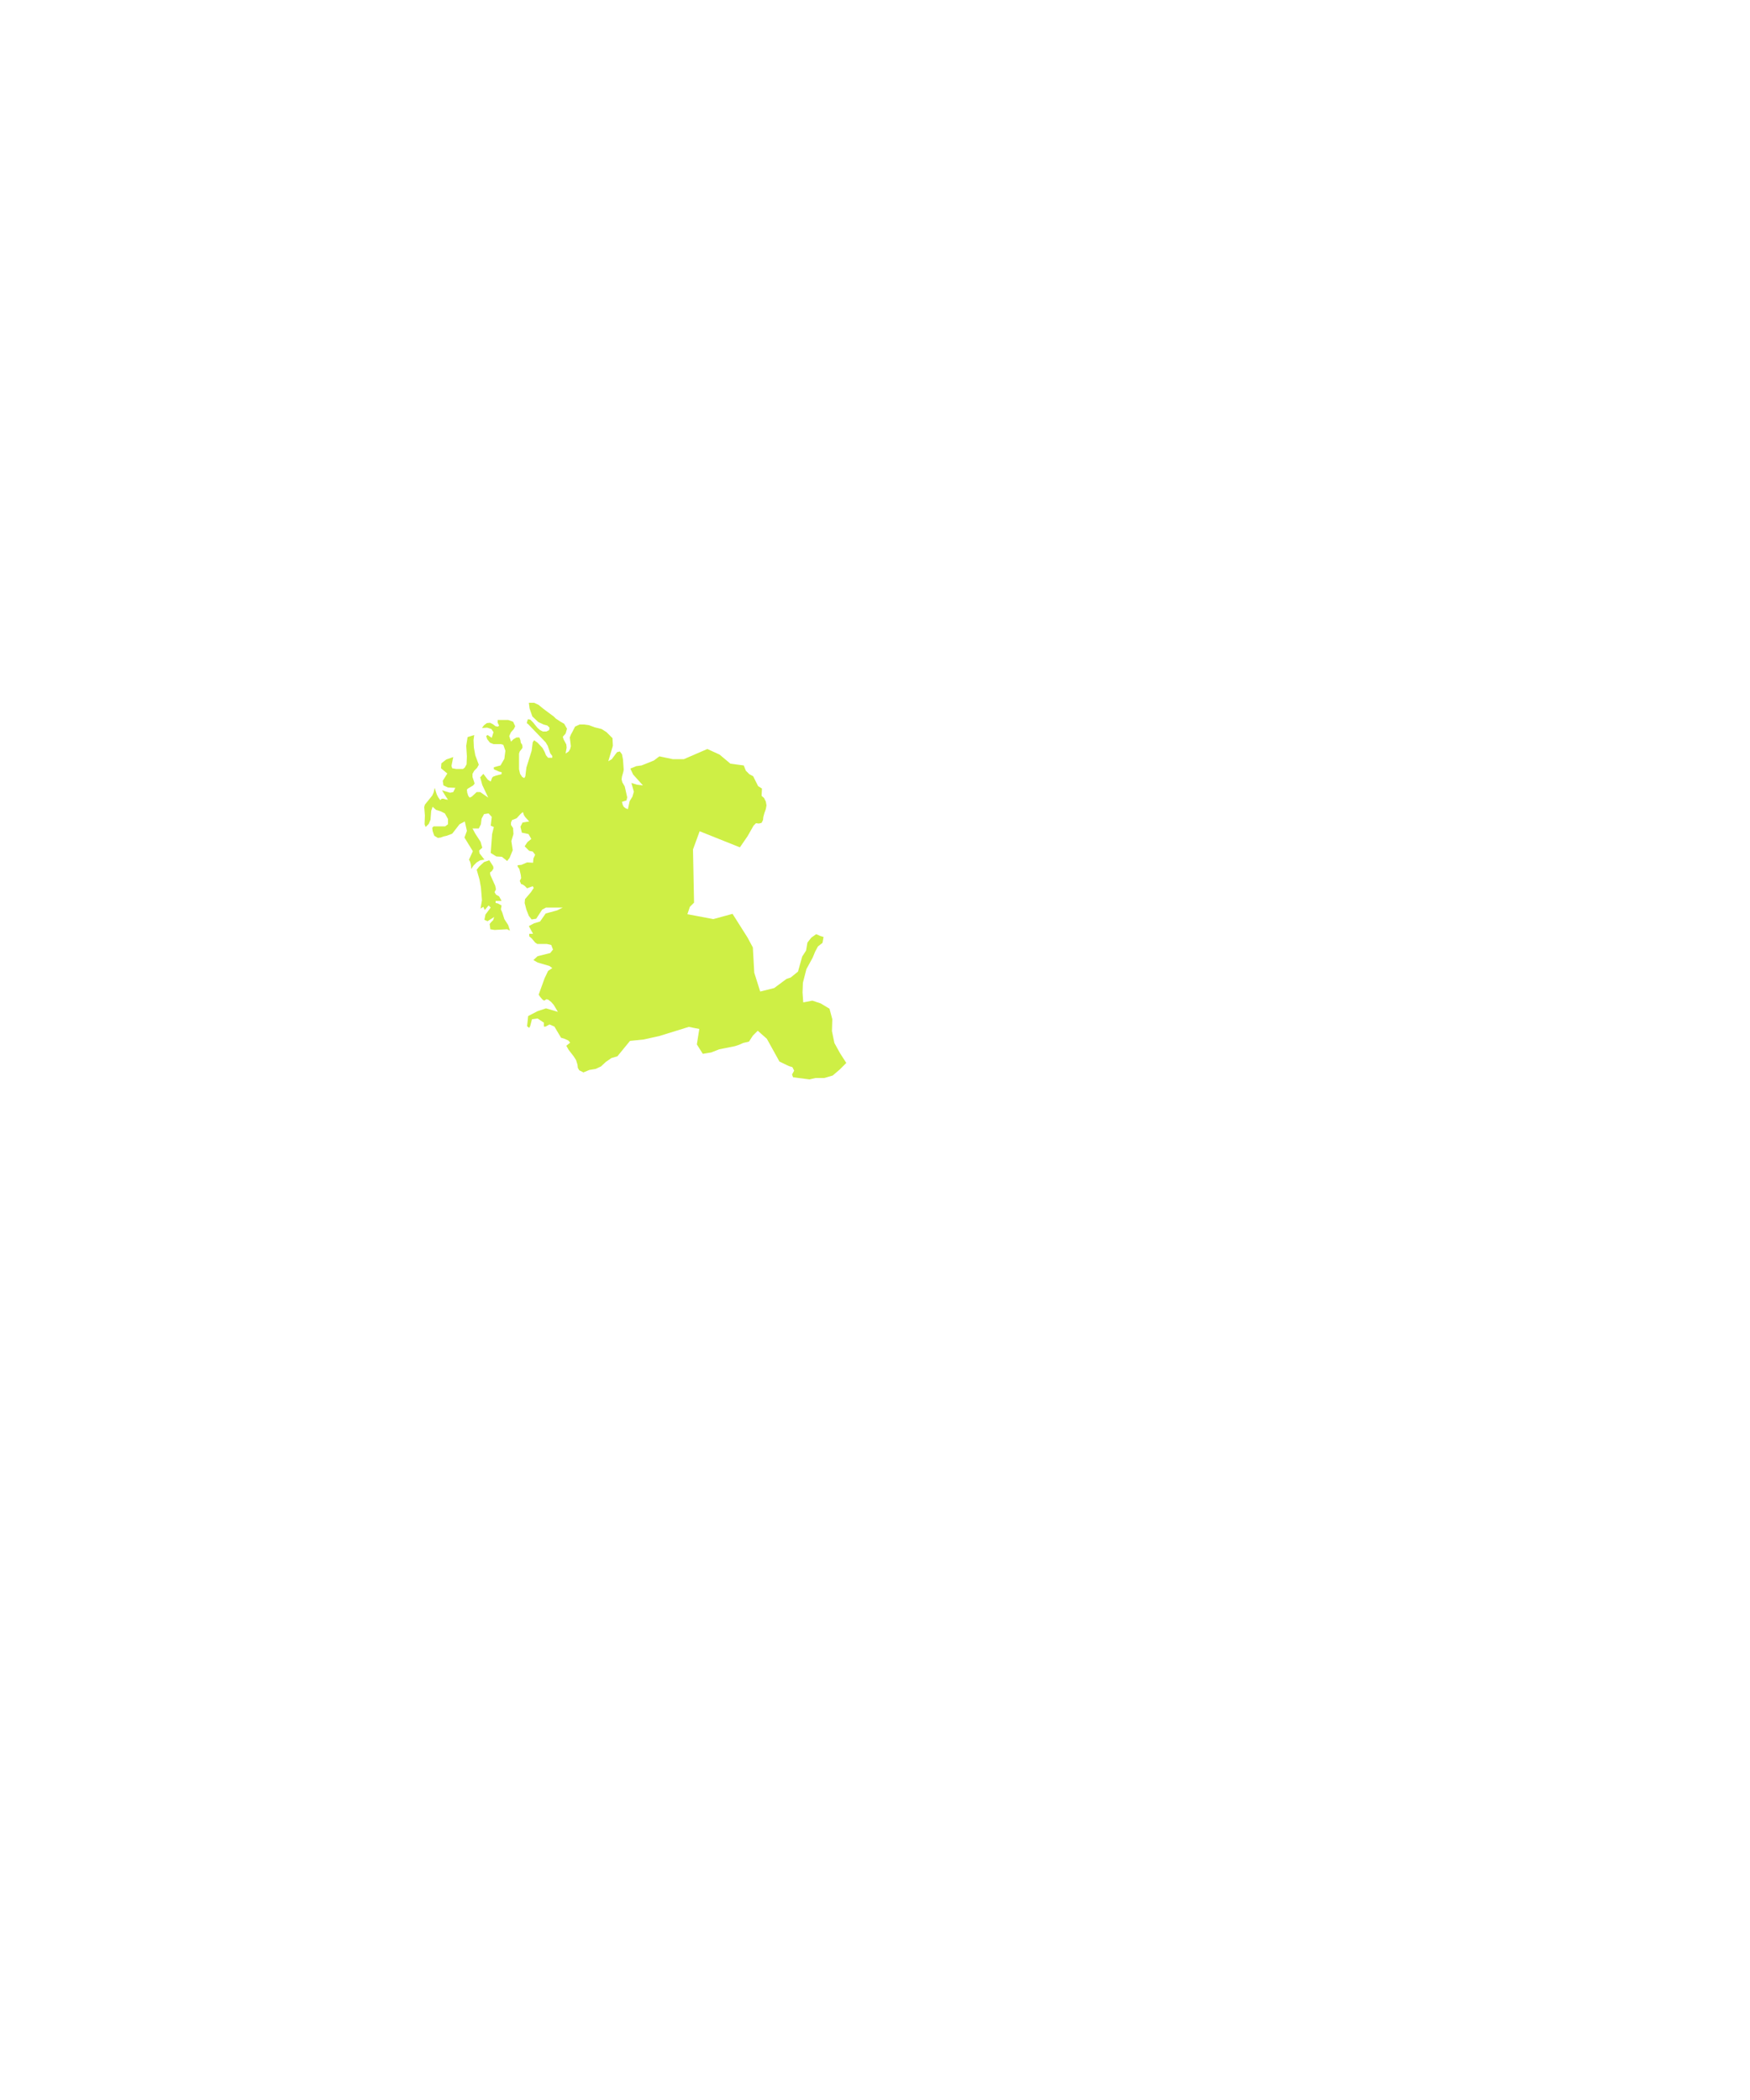 <?xml version="1.0" encoding="utf-8"?>
<!-- Generator: Adobe Illustrator 23.1.1, SVG Export Plug-In . SVG Version: 6.00 Build 0)  -->
<!DOCTYPE svg PUBLIC "-//W3C//DTD SVG 1.1//EN" "http://www.w3.org/Graphics/SVG/1.1/DTD/svg11.dtd">
<svg version="1.1" id="레이어_1" xmlns:x="http://ns.adobe.com/Extensibility/1.0/" xmlns:i="http://ns.adobe.com/AdobeIllustrator/10.0/" xmlns:graph="http://ns.adobe.com/Graphs/1.0/"
	 xmlns="http://www.w3.org/2000/svg" xmlns:xlink="http://www.w3.org/1999/xlink" xmlns:a="http://ns.adobe.com/AdobeSVGViewerExtensions/3.0/"
	 x="0px" y="0px" viewBox="0 0 500 600" style="enable-background:new 0 0 500 600;" xml:space="preserve">
<g>
	<path style="fill:#CEEF45;" d="M143.5,260.7l0.6,1.9l1.1,1.7l0.5,1.6l-0.8-0.4l-3.6,0.2l-1.2-0.2l-0.2-1.5l0.4-0.5l0.6-0.6l0.3-0.9
		l-1.9,1.2l-0.9-0.4l0.3-1.5l1.5-2l-0.6-0.6l-1.1,1.3l-0.4-0.9l-0.8,0.5l0.4-2.4l-0.3-3.7l-0.4-2.2l-0.8-2.8l0.7-0.9l1.4-1.3
		l1.5-0.5l1.1,1.7l0.1,0.6l-0.4,0.7l-0.6,0.5l0.1,0.7l1.4,3.1l0.2,1l-0.4,0.8l0.4,0.7l0.9,0.5l0.7,1.3h-1.7v0.6l0.6,0.1l1.1,0.6
		l-0.1,0.6l-0.1,0.5L143.5,260.7z M176.4,301.8l-1.7,0.5l-1.6,1.1l-1.4,1.3l-1.5,0.7l-1.8,0.3l-1.7,0.7l-1.2-0.6l-0.4-0.7l-0.1-0.9
		l-0.4-1.3l-0.7-1.1l-1.4-1.8l-0.7-1.2l1.1-0.9l-0.5-0.6l-1.1-0.5l-1-0.3l-1.9-3.2l-1.4-0.6l-1.1,0.6h-0.5v-1.1l-1.8-1.2l-1.6,0.2
		l-0.5,1.9l-0.3,0.6l-0.6-0.5l0.3-2.9l2.7-1.4l2.4-0.8l3.4,1l-1.2-2l-0.7-0.8l-0.9-0.7l-0.5-0.1l-0.6,0.4l-0.5-0.3l-0.6-0.7
		l-0.5-0.7l1.7-4.7l1-2.1l1.2-0.8L157,276l-3.4-1l-1.2-0.7l1.2-1.1l3.6-0.9l0.8-1l-0.5-1.3l-1.3-0.3h-2.7l-0.6-0.4l-1-1.2l-0.7-0.6
		v-0.7h1.1l-1.2-2.2l1.5-0.8l1.7-0.5l1.6-2.3l3.3-0.9l1.6-0.8H156l-1.1,0.6l-1.7,2.6l-1.3,0.2l-0.8-1l-0.7-1.8l-0.5-1.9l0.1-1.1
		l1.7-2l0.8-1.2l-0.3-0.5l-1.6,0.6l-0.7-0.7l-0.6-0.4l-0.4-0.1l-0.4-0.9l0.4-0.8l-0.1-0.9l-0.4-1.7l-0.5-0.7v-0.4l1.1-0.1l1.6-0.7
		l1.7,0.1l0.1-1.2l0.5-1.1l-0.7-0.9l-1-0.2l-1.3-1.3l0.8-1.2l1.1-0.9l-0.8-1.4l-1.9-0.4l-0.4-1.7l0.6-1.2l1.9-0.3l-1.1-1.2l-0.4-0.6
		l-0.3-0.9l-0.7,0.6l-1.1,1.2l-1.3,0.5L146,235v0.7l0.6,0.9l0.1,1.7l-0.6,2l0.4,2.6l-0.9,2.2l-0.7,0.9l-1.5-1.2l-1.6-0.1l-1.6-1
		l0.4-5.4l0.5-2l-0.9-0.4l0.3-2.5l-0.9-1l-1.3,0.2l-0.7,1.3l-0.2,1.6l-0.6,1.2H135l0.8,1.5l1.5,2.3l0.5,1.7l-0.9,0.8l0.1,0.8
		l1.4,1.8l-1.2,0.2l-1,0.6l-0.9,0.9l-0.7,1v-0.7l-0.1-0.7l-0.2-0.7l-0.3-0.6l1.1-2.4l-2.4-3.9l0.7-1.9l-0.6-2.7l-1.5,0.8l-2.1,2.7
		l-1.6,0.6l-0.9,0.2l-0.8,0.3l-0.8,0.1l-1-0.6l-0.2-0.5l-0.3-0.9l-0.1-0.9l0.4-0.4h3.3l0.8-0.6V234l-0.9-1.6l-1.2-0.6l-1.3-0.4
		l-1-0.9l-0.4,1.2l-0.2,2.5l-0.5,1.2l-0.9,0.9l-0.3-0.8l0.1-2.5l-0.2-2.4l0.2-0.7l2.1-2.6l0.4-0.9l0.3-1.3l0.3,1l0.3,0.9l0.4,0.8
		l0.6,0.8l0.4-0.4h0.5l0.6,0.2l0.7,0.1l-0.8-1.2l-0.9-1.5l2.3,0.7l0.9-0.2l0.6-1.2L128,225l-1.3-0.6l-0.2-1.3l1.3-2.1l-1.8-1.5
		l0.1-1.4l1.4-1.1l2-0.7l-0.5,2.5l0.2,0.7l1.1,0.2h2l0.5-0.4l0.5-0.9l0.1-2.3l-0.2-3l0.4-2.5l1.9-0.6l-0.2,1.4l0.1,2.2l0.4,2.2
		l1,2.7l-0.5,0.9l-0.8,0.8l-0.5,0.9v0.9l0.5,1.5l0.1,0.4l-0.4,0.5l-1.5,0.9l-0.3,0.3l0.1,0.9l0.3,0.9l0.4,0.5l0.6-0.3l1.4-1.3h1
		l2.3,1.6l-1.7-3.6l-0.6-2.2l0.9-1l1.3,1.7l0.8,0.5l0.4-1.1l0.3-0.3l0.8-0.3l1.6-0.4v-0.6l-0.6-0.1l-1.6-0.7v-0.6l1.9-0.5l1.1-1.9
		l0.3-2.3l-0.6-1.7l-0.7-0.2H141l-1-0.4l-0.8-1l-0.3-0.9l0.4-0.3l1.2,0.8l0.5-1.6l-0.6-0.9l-1.2-0.4l-1.5,0.1l0.6-0.8l0.8-0.6
		l0.9-0.1l0.8,0.4l0.8,0.6l0.7,0.1l0.3-0.3l-0.4-0.8v-0.8h3l1.4,0.5l0.6,1.3l-0.4,0.8l-0.8,0.9l-0.5,1.1l0.5,1.6l0.7-0.7l0.9-0.5
		h0.8l0.3,0.8l0.1,0.7l0.4,0.6l0.1,0.7l-0.1,0.3l-0.7,0.9l-0.2,0.6v4.5l0.3,1.3l0.6,0.9l0.6,0.3l0.3-0.5l0.3-2.5l1.5-4.8l0.3-2.4
		l0.4-0.6l1,0.7l1.4,1.5l0.6,1.1l0.4,1l0.6,0.7h1.2V216l-0.6-0.8l-0.7-2.1l-0.6-1l-5-5.2l-0.4-0.3l0.3-1.1l0.7,0.1l0.8,0.8l1.3,1.6
		l0.7,0.6l0.8,0.4h1l0.8-0.4l0.1-0.7l-0.6-0.6l-1.1-0.3l-1.5-0.7l-1.7-1.6l-0.8-2.3l-0.2-1.6h1.5l1.3,0.6l1.2,1l1.6,1.2l1.5,1.1
		l0.6,0.6l1.2,0.8l1.2,0.7l0.8,1.4l-0.4,1.4l-0.8,0.9l0.2,0.7l0.8,1.5l0.1,0.9l-0.3,1.7l0.9-0.6l0.4-0.7l0.2-0.8l-0.3-2.5l0.3-0.8
		l0.5-0.9l0.7-1.4l1.3-0.6h1.3l1.4,0.2l1.6,0.6l2,0.5l1.4,0.9l1.7,1.7l0.1,2.2l-1.3,4.4l1-0.6l1.5-2l0.8-0.2l0.6,0.8l0.3,1.5
		l0.2,2.9l-0.1,0.6l-0.4,1.4l-0.1,0.8l0.2,0.8l0.7,1.2l0.7,3.1l-0.2,0.9l-1.3,0.4l0.2,0.8l0.3,0.6l0.5,0.4l0.7,0.3l0.5-2.3l0.8-1.3
		l0.4-1.4l-0.7-2.5l1.6,0.5l1.7,0.2l-2.8-3.1l-0.8-1.7l1.7-0.7l1.5-0.2l3.5-1.4l1.6-1.2l0,0l3.8,0.8h3.2l6.7-2.9l3.5,1.6l3.1,2.6
		l3.8,0.5l0.6,1.5l1,1l1.1,0.6l1.4,2.8l1.1,0.7l-0.1,2.1l0.7,0.6l0.5,1l0.2,1.1l-0.2,1.1l-0.4,1.1l-0.3,1.1l-0.1,0.9l-0.4,0.8
		l-0.8,0.2l-0.8-0.1l-0.7,0.7l-1.7,3l-2.2,3.2l-11.5-4.6l-1.9,5.2l0.3,15.2l-1.2,1.2l-0.7,2.1l7.4,1.4l5.5-1.5l4.3,6.8l1.5,2.8
		l0.4,7.2l1.7,5.4l4-1l3.5-2.6l1.2-0.4l2.1-1.7l1.2-4.3l1.1-1.7l0.4-2.3l1.1-1.4l1.4-1l1.1,0.5l1,0.3l-0.3,1.7l-1.3,1l-0.8,1.5
		l-0.7,1.7l-1.8,3.3l-1,3.9l-0.1,2.8l0.2,2.8l2.6-0.5l2.4,0.8l2.5,1.5l0.8,3l-0.1,3.4l0.7,3.4l1.6,2.9l1.8,2.8l-1.9,1.9l-2,1.7
		l-2.4,0.7l-2.5,0l-1.7,0.4l-4.7-0.6l-0.3-0.8l0.6-1.1l-0.5-1l-1-0.3l-2.7-1.3l-3.6-6.5l-2.6-2.3l-1.4,1.4l-1.1,1.7l-1.7,0.4
		l-1.1,0.5l-1.2,0.4l-4.5,0.9l-2.3,0.9l-2.4,0.4l-1.7-2.7l0.7-4.4l-3-0.6l-8.4,2.6l-4.5,1l-3.9,0.4L176.4,301.8z"/>
</g>
</svg>
